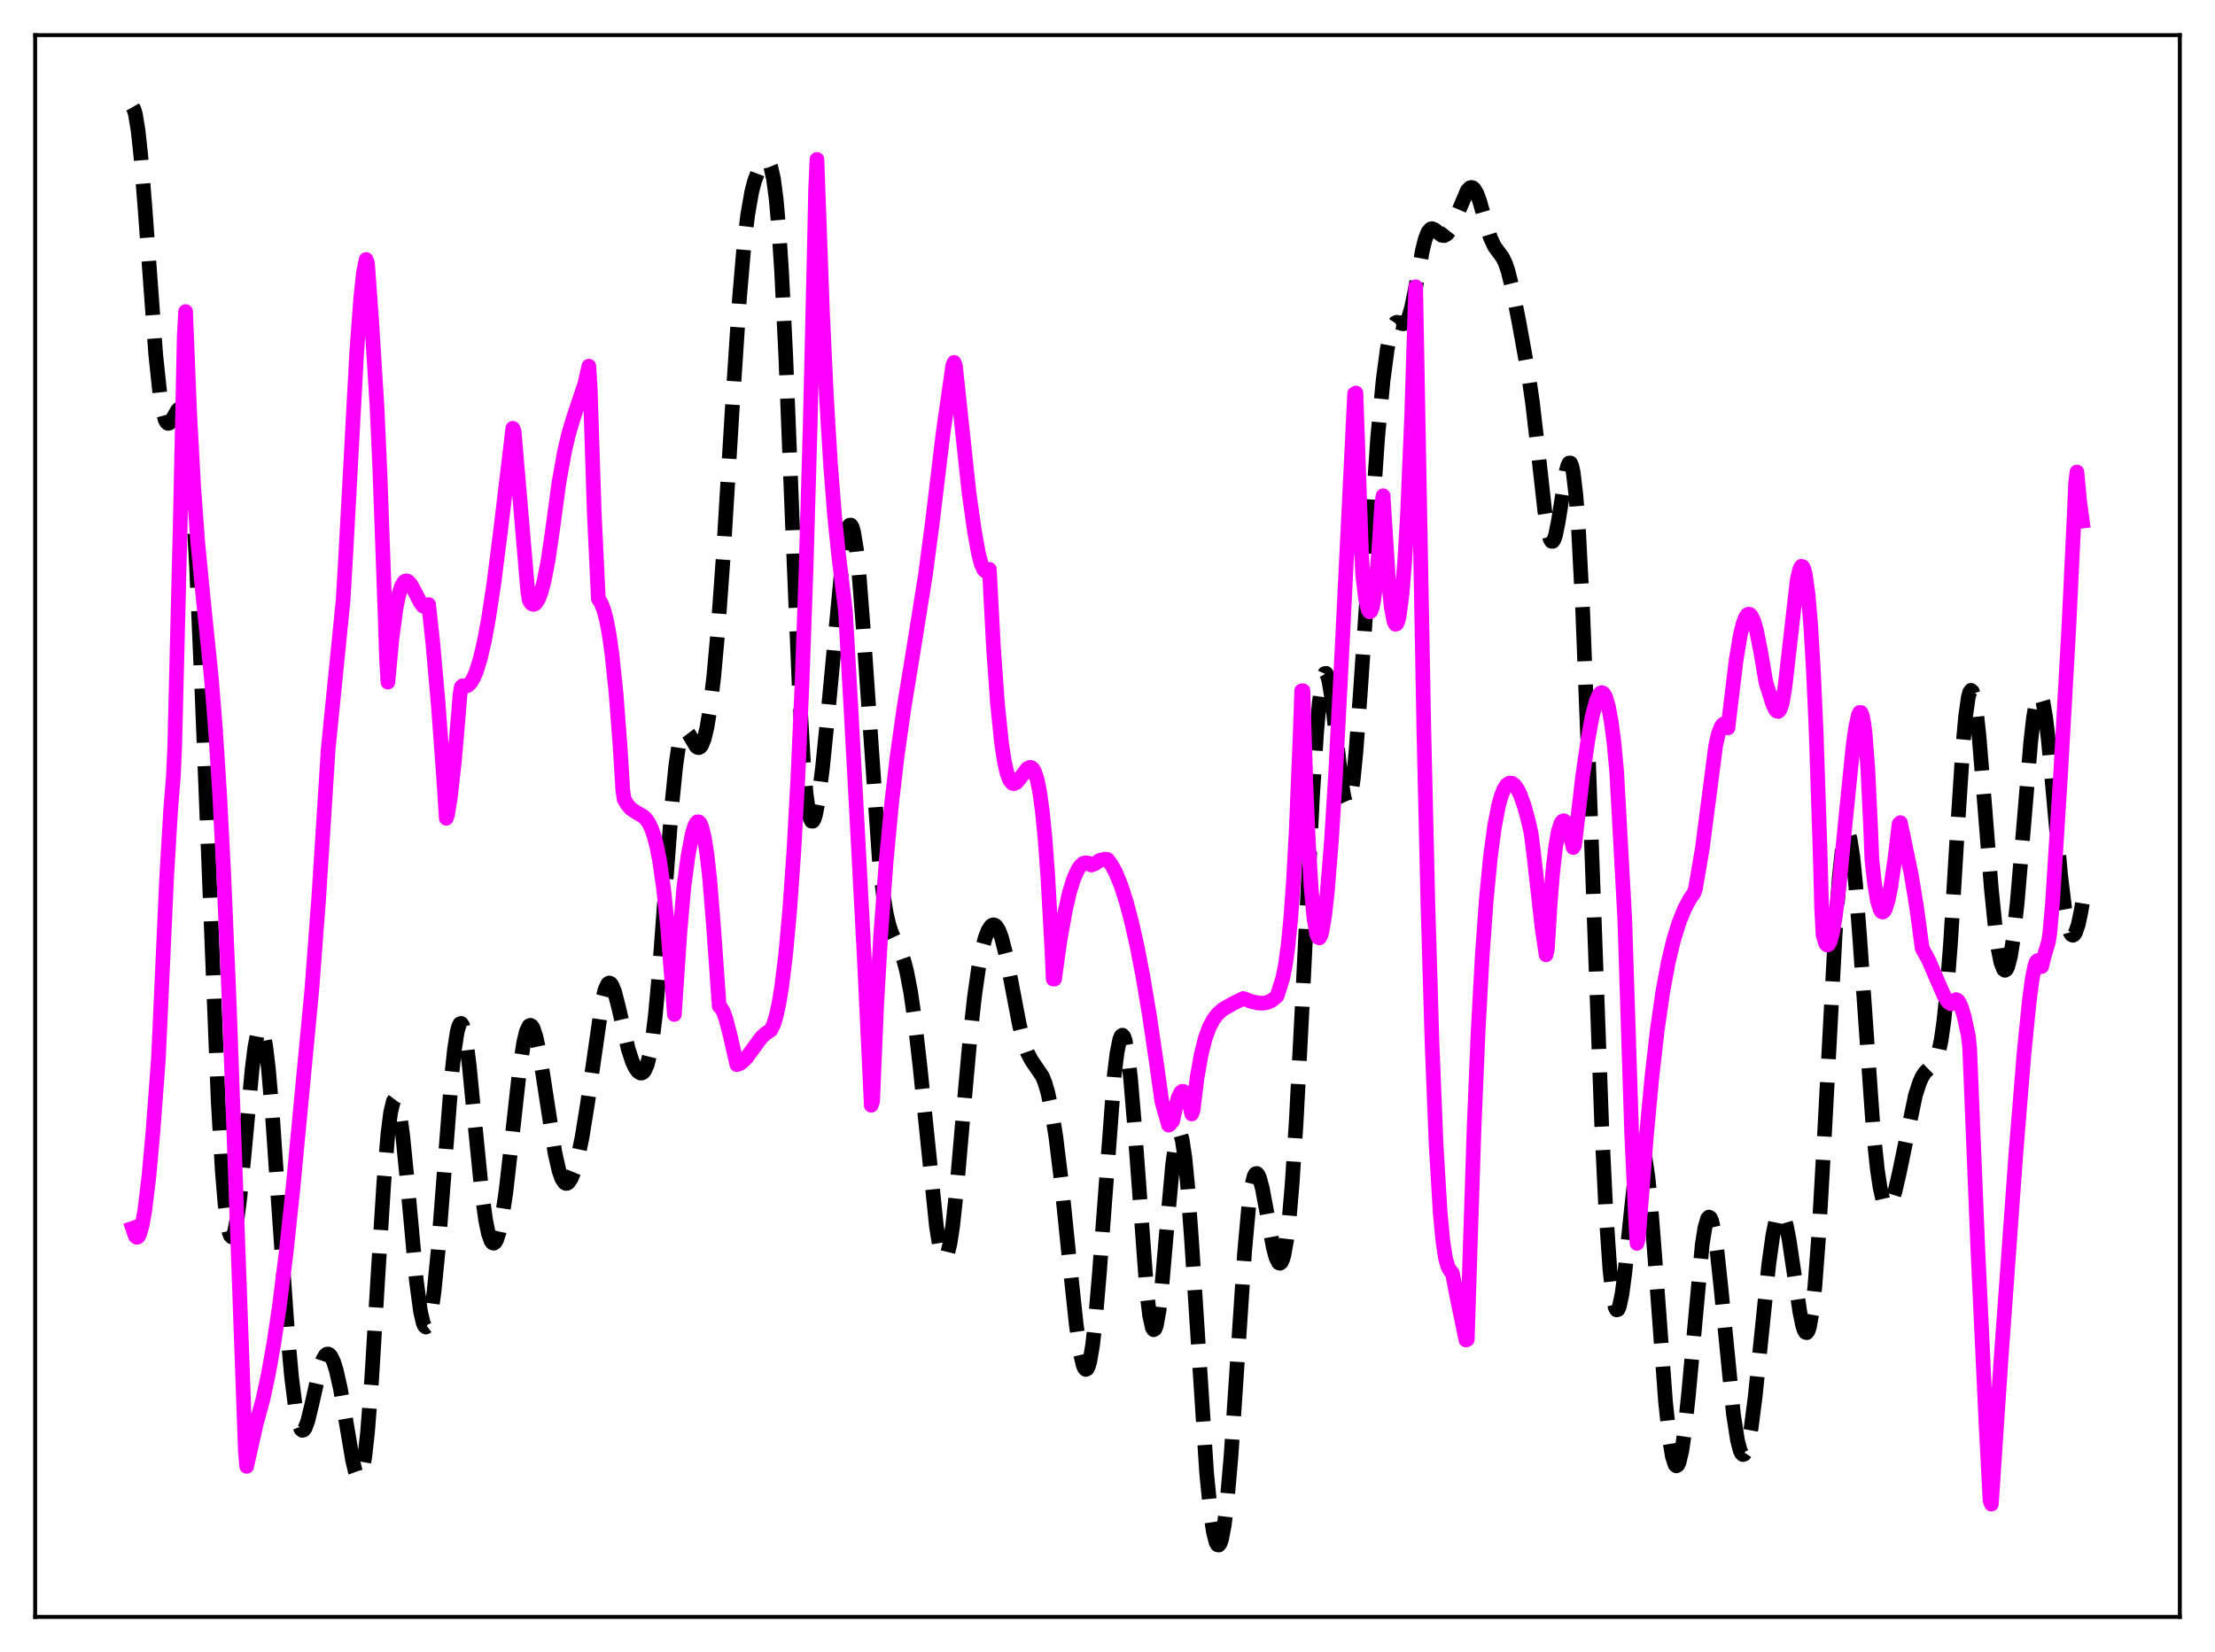 <?xml version="1.0" encoding="utf-8" standalone="no"?>
<!DOCTYPE svg PUBLIC "-//W3C//DTD SVG 1.1//EN"
  "http://www.w3.org/Graphics/SVG/1.1/DTD/svg11.dtd">
<svg xmlns:xlink="http://www.w3.org/1999/xlink" width="453.6pt" height="338.4pt" viewBox="0 0 453.6 338.4" xmlns="http://www.w3.org/2000/svg" version="1.1">
 <defs>
  <style type="text/css">*{stroke-linejoin: round; stroke-linecap: butt}</style>
 </defs>
 <g id="figure_1">
  <g id="patch_1">
   <path d="M 0 338.4 
L 453.6 338.4 
L 453.6 0 
L 0 0 
z
" style="fill: #ffffff"/>
  </g>
  <g id="axes_1">
   <g id="patch_2">
    <path d="M 7.2 331.2 
L 446.4 331.2 
L 446.4 7.2 
L 7.2 7.2 
z
" style="fill: #ffffff"/>
   </g>
   <g id="matplotlib.axis_1"/>
   <g id="matplotlib.axis_2"/>
   <g id="line2d_1">
    <path d="M 27.164 21.927 
L 27.442 22.415 
L 27.72 23.356 
L 28.276 26.706 
L 28.832 31.874 
L 29.666 42.223 
L 31.89 72.632 
L 32.725 80.537 
L 33.281 84.004 
L 33.837 86.015 
L 34.115 86.516 
L 34.393 86.723 
L 34.671 86.674 
L 34.949 86.419 
L 35.505 85.504 
L 36.339 84.043 
L 36.617 83.788 
L 36.895 83.753 
L 37.173 83.997 
L 37.451 84.575 
L 37.729 85.534 
L 38.285 88.763 
L 38.842 93.934 
L 39.398 101.167 
L 40.232 115.81 
L 41.344 141.314 
L 44.68 225.598 
L 45.515 239.801 
L 46.071 246.531 
L 46.627 250.959 
L 46.905 252.314 
L 47.183 253.111 
L 47.461 253.369 
L 47.739 253.112 
L 48.017 252.367 
L 48.573 249.554 
L 49.129 245.249 
L 49.963 236.854 
L 51.632 218.968 
L 52.188 214.539 
L 52.744 211.627 
L 53.022 210.839 
L 53.3 210.534 
L 53.578 210.725 
L 53.856 211.416 
L 54.412 214.264 
L 54.968 218.92 
L 55.802 228.641 
L 57.193 248.9 
L 58.861 272.623 
L 59.695 281.913 
L 60.529 288.57 
L 61.085 291.35 
L 61.641 292.771 
L 61.919 292.99 
L 62.197 292.903 
L 62.475 292.534 
L 63.031 291.07 
L 63.866 287.618 
L 65.534 280.201 
L 66.09 278.561 
L 66.646 277.593 
L 66.924 277.378 
L 67.202 277.344 
L 67.48 277.488 
L 67.758 277.807 
L 68.314 278.948 
L 68.87 280.72 
L 69.705 284.437 
L 70.817 290.879 
L 72.207 299.113 
L 72.763 301.432 
L 73.041 302.186 
L 73.319 302.604 
L 73.597 302.643 
L 73.875 302.264 
L 74.153 301.437 
L 74.709 298.364 
L 75.265 293.387 
L 76.1 282.724 
L 77.49 259.899 
L 78.602 242.239 
L 79.436 232.254 
L 79.992 227.879 
L 80.548 225.561 
L 80.826 225.188 
L 81.104 225.328 
L 81.382 225.962 
L 81.939 228.601 
L 82.495 232.81 
L 83.329 241.204 
L 85.275 262.376 
L 86.109 268.601 
L 86.665 271.007 
L 86.943 271.62 
L 87.221 271.826 
L 87.499 271.618 
L 87.777 270.998 
L 88.334 268.547 
L 88.89 264.571 
L 89.724 256.144 
L 90.836 241.798 
L 92.504 220.29 
L 93.06 215.027 
L 93.616 211.42 
L 93.894 210.324 
L 94.172 209.724 
L 94.451 209.628 
L 94.729 210.028 
L 95.007 210.905 
L 95.563 213.968 
L 96.119 218.472 
L 97.231 229.927 
L 98.621 243.896 
L 99.455 249.952 
L 100.011 252.648 
L 100.568 254.212 
L 100.846 254.57 
L 101.124 254.651 
L 101.402 254.458 
L 101.68 253.997 
L 102.236 252.296 
L 102.792 249.608 
L 103.626 243.93 
L 104.738 234.145 
L 106.406 219.05 
L 107.241 213.575 
L 107.797 211.252 
L 108.353 210.121 
L 108.631 210.007 
L 108.909 210.185 
L 109.187 210.641 
L 109.743 212.32 
L 110.299 214.866 
L 111.133 219.844 
L 113.636 236.093 
L 114.47 239.774 
L 115.026 241.369 
L 115.582 242.235 
L 115.86 242.397 
L 116.138 242.385 
L 116.416 242.207 
L 116.972 241.385 
L 117.528 240 
L 118.362 236.992 
L 119.197 232.959 
L 120.309 226.081 
L 123.367 204.845 
L 123.923 202.655 
L 124.479 201.512 
L 124.757 201.349 
L 125.036 201.452 
L 125.314 201.806 
L 125.87 203.178 
L 126.704 206.424 
L 128.65 214.87 
L 129.484 217.423 
L 130.04 218.628 
L 130.596 219.432 
L 131.152 219.8 
L 131.431 219.794 
L 131.709 219.64 
L 131.987 219.317 
L 132.543 218.071 
L 133.099 215.857 
L 133.655 212.501 
L 134.211 207.908 
L 135.045 198.798 
L 136.435 179.858 
L 137.548 165.233 
L 138.382 156.893 
L 138.938 153.088 
L 139.494 150.745 
L 139.772 150.084 
L 140.05 149.725 
L 140.328 149.631 
L 140.606 149.76 
L 141.162 150.494 
L 142.552 152.869 
L 142.83 153.092 
L 143.108 153.151 
L 143.386 153.02 
L 143.665 152.681 
L 144.221 151.316 
L 144.777 148.969 
L 145.333 145.603 
L 146.167 138.625 
L 147.001 129.394 
L 148.113 113.945 
L 150.06 81.98 
L 151.45 60.93 
L 152.284 51.142 
L 153.118 43.997 
L 153.952 39.258 
L 154.508 37.123 
L 155.342 34.913 
L 156.177 33.489 
L 156.733 33.005 
L 157.011 32.97 
L 157.289 33.124 
L 157.567 33.514 
L 157.845 34.192 
L 158.401 36.626 
L 158.957 40.845 
L 159.513 47.174 
L 160.069 55.772 
L 160.903 72.694 
L 162.294 107.748 
L 163.684 141.231 
L 164.518 155.87 
L 165.074 162.5 
L 165.63 166.553 
L 165.908 167.659 
L 166.186 168.196 
L 166.464 168.206 
L 166.742 167.737 
L 167.02 166.836 
L 167.576 163.934 
L 168.411 157.494 
L 169.523 146.461 
L 172.581 114.16 
L 173.137 110.377 
L 173.693 108.079 
L 173.971 107.579 
L 174.249 107.55 
L 174.528 108.009 
L 174.806 108.967 
L 175.362 112.364 
L 175.918 117.62 
L 176.752 128.347 
L 180.088 176.423 
L 180.923 183.635 
L 181.479 187.014 
L 182.035 189.437 
L 182.591 191.136 
L 183.425 192.908 
L 184.537 195.177 
L 185.093 196.763 
L 185.649 198.862 
L 186.483 203.168 
L 187.318 208.945 
L 188.43 218.71 
L 191.766 251.207 
L 192.322 254.677 
L 192.879 256.902 
L 193.157 257.487 
L 193.435 257.699 
L 193.713 257.526 
L 193.991 256.966 
L 194.547 254.706 
L 195.103 251.026 
L 195.937 243.325 
L 197.327 227.312 
L 198.717 211.782 
L 199.552 204.224 
L 200.386 198.347 
L 201.22 194.086 
L 201.776 192.054 
L 202.332 190.613 
L 202.888 189.739 
L 203.166 189.515 
L 203.444 189.434 
L 203.722 189.501 
L 204 189.717 
L 204.556 190.603 
L 205.112 192.089 
L 205.947 195.344 
L 207.059 201.026 
L 208.727 209.781 
L 209.561 213.172 
L 210.395 215.603 
L 211.229 217.198 
L 213.454 220.462 
L 214.01 221.855 
L 214.566 223.737 
L 215.4 227.645 
L 216.234 232.943 
L 217.346 242.017 
L 219.015 258.353 
L 220.405 271.392 
L 221.239 277.174 
L 221.795 279.574 
L 222.073 280.24 
L 222.351 280.515 
L 222.629 280.379 
L 222.907 279.817 
L 223.185 278.825 
L 223.742 275.557 
L 224.298 270.68 
L 225.132 260.872 
L 228.19 220.185 
L 228.746 215.693 
L 229.302 212.92 
L 229.58 212.234 
L 229.858 212.035 
L 230.137 212.328 
L 230.415 213.114 
L 230.971 216.126 
L 231.527 220.928 
L 232.361 230.866 
L 234.863 264.792 
L 235.419 269.428 
L 235.975 271.965 
L 236.254 272.377 
L 236.532 272.208 
L 236.81 271.469 
L 237.366 268.393 
L 237.922 263.512 
L 239.034 250.674 
L 240.146 238.505 
L 240.702 234.398 
L 240.98 233.074 
L 241.258 232.296 
L 241.536 232.093 
L 241.814 232.48 
L 242.092 233.457 
L 242.649 237.122 
L 243.205 242.849 
L 244.039 254.418 
L 247.097 301.731 
L 247.931 310.07 
L 248.488 313.804 
L 249.044 315.962 
L 249.322 316.427 
L 249.6 316.473 
L 249.878 316.094 
L 250.156 315.286 
L 250.712 312.388 
L 251.268 307.823 
L 252.102 298.164 
L 253.214 281.585 
L 254.883 256.333 
L 255.717 247.174 
L 256.273 243.149 
L 256.829 240.907 
L 257.107 240.434 
L 257.385 240.364 
L 257.663 240.664 
L 257.941 241.295 
L 258.497 243.374 
L 259.331 247.798 
L 260.721 255.412 
L 261.278 257.521 
L 261.834 258.649 
L 262.112 258.766 
L 262.39 258.547 
L 262.668 257.966 
L 262.946 257.003 
L 263.502 253.857 
L 264.058 249.015 
L 264.614 242.466 
L 265.448 229.664 
L 266.56 208.296 
L 268.785 163.055 
L 269.619 150.123 
L 270.175 143.854 
L 270.731 139.769 
L 271.009 138.585 
L 271.287 137.975 
L 271.565 137.924 
L 271.843 138.409 
L 272.121 139.392 
L 272.677 142.646 
L 273.512 149.704 
L 274.624 159.538 
L 275.18 163.013 
L 275.458 164.12 
L 275.736 164.732 
L 276.014 164.812 
L 276.292 164.338 
L 276.57 163.304 
L 277.126 159.607 
L 277.682 153.961 
L 278.516 142.763 
L 282.131 89.527 
L 283.243 77.884 
L 284.077 71.587 
L 284.633 68.731 
L 285.189 66.956 
L 285.746 66.136 
L 286.024 66.008 
L 286.58 66.097 
L 287.136 66.305 
L 287.414 66.324 
L 287.692 66.223 
L 287.97 65.963 
L 288.526 64.865 
L 289.082 62.94 
L 289.916 58.782 
L 291.306 51.2 
L 291.863 48.979 
L 292.419 47.546 
L 292.975 46.902 
L 293.253 46.834 
L 293.809 47.063 
L 295.199 48.182 
L 295.755 48.258 
L 296.311 47.946 
L 296.867 47.245 
L 297.701 45.593 
L 300.482 39.028 
L 301.038 38.465 
L 301.316 38.387 
L 301.594 38.461 
L 301.872 38.691 
L 302.428 39.62 
L 302.984 41.105 
L 304.097 45.033 
L 305.209 48.679 
L 306.043 50.475 
L 306.877 51.608 
L 307.711 52.749 
L 308.267 53.893 
L 308.823 55.515 
L 309.657 58.861 
L 311.048 65.893 
L 312.994 76.657 
L 313.828 82.437 
L 314.94 92.036 
L 316.331 104.553 
L 316.887 108.228 
L 317.443 110.425 
L 317.721 110.876 
L 317.999 110.878 
L 318.277 110.439 
L 318.555 109.587 
L 319.111 106.845 
L 320.779 96.388 
L 321.057 95.378 
L 321.335 94.837 
L 321.613 94.844 
L 321.891 95.465 
L 322.169 96.749 
L 322.726 101.429 
L 323.282 108.963 
L 324.116 125.204 
L 325.228 153.794 
L 328.008 230.622 
L 328.843 247.75 
L 329.677 259.969 
L 330.233 265.12 
L 330.789 267.841 
L 331.067 268.316 
L 331.345 268.23 
L 331.623 267.616 
L 332.179 264.969 
L 332.735 260.786 
L 333.847 249.977 
L 334.681 242.175 
L 335.238 238.26 
L 335.794 235.953 
L 336.072 235.511 
L 336.35 235.578 
L 336.628 236.165 
L 336.906 237.271 
L 337.462 240.968 
L 338.018 246.42 
L 338.852 256.992 
L 341.077 287.147 
L 341.911 294.935 
L 342.467 298.286 
L 343.023 300.02 
L 343.301 300.264 
L 343.579 300.094 
L 343.857 299.515 
L 344.413 297.172 
L 344.969 293.373 
L 345.803 285.44 
L 348.584 255.007 
L 349.14 251.464 
L 349.696 249.575 
L 349.974 249.294 
L 350.252 249.46 
L 350.53 250.064 
L 351.086 252.511 
L 351.642 256.405 
L 352.476 264.226 
L 354.979 289.639 
L 355.813 295.026 
L 356.369 297.134 
L 356.647 297.704 
L 356.925 297.944 
L 357.203 297.851 
L 357.481 297.427 
L 358.037 295.611 
L 358.593 292.591 
L 359.428 286.161 
L 360.54 275.319 
L 362.208 259.081 
L 363.042 253.074 
L 363.598 250.338 
L 364.154 248.755 
L 364.432 248.412 
L 364.71 248.371 
L 364.988 248.627 
L 365.266 249.17 
L 365.823 251.068 
L 366.379 253.905 
L 367.491 261.384 
L 368.603 268.858 
L 369.159 271.518 
L 369.437 272.388 
L 369.715 272.889 
L 369.993 272.977 
L 370.271 272.619 
L 370.549 271.787 
L 371.105 268.641 
L 371.661 263.507 
L 372.496 252.378 
L 373.608 232.768 
L 375.832 191.088 
L 376.666 179.641 
L 377.222 174.368 
L 377.778 171.272 
L 378.057 170.583 
L 378.335 170.474 
L 378.613 170.938 
L 378.891 171.963 
L 379.447 175.591 
L 380.003 181.082 
L 380.837 191.94 
L 383.617 231.591 
L 384.452 239.534 
L 385.008 243.238 
L 385.564 245.681 
L 386.12 246.947 
L 386.398 247.176 
L 386.676 247.158 
L 386.954 246.913 
L 387.51 245.817 
L 388.066 244.047 
L 388.9 240.477 
L 392.237 224.403 
L 393.071 221.795 
L 393.627 220.557 
L 394.183 219.69 
L 395.017 218.877 
L 395.851 218.129 
L 396.407 217.236 
L 396.964 215.652 
L 397.52 213.044 
L 398.076 209.126 
L 398.632 203.718 
L 399.466 192.838 
L 400.856 169.985 
L 401.968 152.942 
L 402.524 146.749 
L 403.081 142.817 
L 403.359 141.789 
L 403.637 141.403 
L 403.915 141.65 
L 404.193 142.506 
L 404.749 145.881 
L 405.305 151.089 
L 406.417 164.74 
L 407.807 182.166 
L 408.641 190.362 
L 409.198 194.401 
L 409.754 197.16 
L 410.31 198.569 
L 410.588 198.752 
L 410.866 198.583 
L 411.144 198.06 
L 411.7 195.957 
L 412.256 192.485 
L 413.09 184.965 
L 414.202 171.85 
L 415.871 151.897 
L 416.427 147.036 
L 416.983 143.756 
L 417.261 142.794 
L 417.539 142.312 
L 417.817 142.317 
L 418.095 142.808 
L 418.373 143.769 
L 418.929 147.005 
L 419.485 151.727 
L 420.597 163.909 
L 421.988 179.273 
L 422.822 186.118 
L 423.378 189.197 
L 423.934 191.007 
L 424.212 191.443 
L 424.49 191.577 
L 424.768 191.422 
L 425.046 190.989 
L 425.602 189.34 
L 426.158 186.709 
L 426.436 185.035 
L 426.436 185.035 
" clip-path="url(#pd233b9afb1)" style="fill: none; stroke-dasharray: 11.1,4.8; stroke-dashoffset: 0; stroke: #000000; stroke-width: 3"/>
   </g>
   <g id="line2d_2">
    <path d="M 27.164 251.596 
L 27.72 253.197 
L 27.998 253.451 
L 28.276 253.354 
L 28.554 252.899 
L 29.11 250.999 
L 29.666 247.841 
L 30.5 240.888 
L 31.334 231.729 
L 32.446 216.77 
L 33.003 204.61 
L 34.115 179.905 
L 34.949 165.865 
L 35.505 159.036 
L 35.783 152.836 
L 36.895 107.976 
L 37.729 68.823 
L 38.007 63.816 
L 38.842 84.6 
L 39.676 99.932 
L 40.51 111.226 
L 41.622 122.649 
L 43.29 138.943 
L 44.124 149.343 
L 44.959 162.367 
L 45.793 178.418 
L 46.905 204.508 
L 48.573 250.88 
L 50.241 297.143 
L 50.519 300.359 
L 52.466 291.668 
L 53.856 286.585 
L 54.968 281.397 
L 56.08 275.15 
L 57.193 267.739 
L 58.583 256.723 
L 59.973 243.605 
L 63.866 202.64 
L 65.256 184.144 
L 66.646 162.336 
L 67.202 153.474 
L 70.261 122.98 
L 70.817 113.56 
L 73.041 72.306 
L 73.875 60.988 
L 74.431 55.83 
L 74.987 53.146 
L 75.265 53.943 
L 76.1 65.537 
L 77.212 83.392 
L 77.768 95.785 
L 78.88 126.479 
L 79.158 135.058 
L 79.436 139.727 
L 80.27 130.786 
L 81.104 124.592 
L 81.66 121.841 
L 82.217 120.065 
L 82.773 119.155 
L 83.051 118.987 
L 83.329 118.983 
L 83.607 119.119 
L 84.163 119.754 
L 84.997 121.299 
L 86.109 123.467 
L 86.665 124.166 
L 87.221 124.359 
L 87.499 124.178 
L 87.777 123.841 
L 88.612 131.478 
L 89.724 143.971 
L 90.836 159.086 
L 91.392 167.615 
L 91.67 166.795 
L 92.226 163.329 
L 93.06 155.893 
L 93.894 146.147 
L 94.172 142.543 
L 94.451 140.732 
L 94.729 140.467 
L 95.285 140.564 
L 95.841 140.373 
L 96.397 139.816 
L 96.953 138.914 
L 97.509 137.63 
L 98.343 134.965 
L 99.177 131.391 
L 100.011 126.917 
L 101.124 119.615 
L 102.514 108.7 
L 105.016 87.724 
L 105.294 88.397 
L 108.075 121.073 
L 108.353 122.871 
L 108.631 123.401 
L 108.909 123.686 
L 109.187 123.798 
L 109.465 123.754 
L 109.743 123.543 
L 110.299 122.662 
L 110.855 121.163 
L 111.411 119.053 
L 112.245 114.752 
L 113.08 109.06 
L 114.47 98.836 
L 115.582 92.624 
L 116.416 89.012 
L 117.528 85.293 
L 119.753 78.653 
L 120.587 75.001 
L 120.865 79.518 
L 121.699 105.089 
L 122.533 122.663 
L 123.089 123.488 
L 123.645 124.938 
L 124.201 127.041 
L 124.757 130.01 
L 125.314 133.934 
L 126.148 141.882 
L 126.982 152.817 
L 127.538 161.775 
L 127.816 163.718 
L 128.372 164.672 
L 129.206 165.666 
L 130.318 166.407 
L 131.709 167.2 
L 132.265 167.725 
L 132.821 168.5 
L 133.377 169.625 
L 133.933 171.192 
L 134.489 173.327 
L 135.045 176.133 
L 135.879 181.885 
L 136.713 189.878 
L 137.548 200.562 
L 138.104 207.802 
L 139.216 191.207 
L 140.05 181.674 
L 140.884 175.431 
L 141.718 170.962 
L 142.274 169.136 
L 142.552 168.602 
L 142.83 168.333 
L 143.108 168.353 
L 143.386 168.655 
L 143.665 169.276 
L 144.221 171.467 
L 144.777 175.014 
L 145.333 180.004 
L 146.167 190.296 
L 147.279 206.098 
L 147.557 206.288 
L 148.113 207.203 
L 148.669 208.746 
L 149.503 211.979 
L 150.894 218.077 
L 151.45 217.901 
L 152.006 217.531 
L 152.84 216.687 
L 153.952 215.19 
L 155.899 212.518 
L 156.733 211.742 
L 157.845 211.002 
L 158.401 209.893 
L 158.957 208.106 
L 159.513 205.547 
L 160.069 202.174 
L 160.903 195.396 
L 161.737 186.253 
L 162.572 174.326 
L 163.406 159.143 
L 164.24 140.05 
L 165.074 116.431 
L 165.908 87.36 
L 166.742 51.923 
L 167.02 38.836 
L 167.298 32.649 
L 168.411 63.432 
L 169.245 81.261 
L 170.079 95.134 
L 170.913 105.676 
L 171.747 113.774 
L 173.137 125.171 
L 174.249 144.858 
L 175.362 165.354 
L 177.03 196.923 
L 178.42 226.398 
L 178.698 225.611 
L 179.532 205.753 
L 180.366 191.441 
L 181.479 176.37 
L 182.591 164.552 
L 183.703 155.032 
L 185.093 145.179 
L 187.04 133.269 
L 189.542 117.585 
L 190.932 107.037 
L 193.157 88.516 
L 195.103 74.938 
L 195.381 74.234 
L 195.659 74.915 
L 198.439 100.923 
L 199.552 108.768 
L 200.386 113.423 
L 200.942 115.531 
L 201.498 116.738 
L 201.776 116.977 
L 202.054 116.977 
L 202.332 116.684 
L 202.61 116.624 
L 203.444 132.516 
L 204.278 144.224 
L 205.112 152.282 
L 205.669 155.914 
L 206.225 158.377 
L 206.781 159.821 
L 207.337 160.46 
L 207.615 160.524 
L 208.171 160.266 
L 208.727 159.637 
L 210.395 157.414 
L 210.951 157.171 
L 211.229 157.242 
L 211.508 157.471 
L 211.786 157.906 
L 212.342 159.466 
L 212.898 162.147 
L 213.454 166.167 
L 214.01 171.814 
L 214.566 179.264 
L 215.4 194.36 
L 215.678 200.548 
L 215.956 200.552 
L 217.068 192.624 
L 218.181 186.391 
L 219.015 182.783 
L 219.849 180.068 
L 220.683 178.193 
L 221.239 177.391 
L 221.795 176.872 
L 222.351 176.725 
L 222.907 176.811 
L 223.463 177.195 
L 224.298 176.888 
L 225.132 176.255 
L 226.244 175.993 
L 226.8 176.043 
L 227.634 177.169 
L 228.468 178.706 
L 229.58 181.426 
L 230.693 184.899 
L 231.805 189.135 
L 232.917 194.137 
L 234.029 199.901 
L 235.419 208.153 
L 236.81 217.612 
L 237.922 225.579 
L 239.312 230.468 
L 239.59 230.316 
L 239.868 229.851 
L 240.146 229.634 
L 240.702 227.074 
L 241.258 224.866 
L 241.814 223.749 
L 242.092 223.534 
L 242.371 223.55 
L 242.649 223.85 
L 243.205 225.016 
L 243.761 226.98 
L 244.039 228.179 
L 244.317 227.465 
L 245.151 220.707 
L 245.985 215.971 
L 246.819 212.681 
L 247.653 210.398 
L 248.488 208.823 
L 249.322 207.734 
L 250.434 206.729 
L 252.658 205.479 
L 254.605 204.522 
L 256.273 205.133 
L 257.663 205.453 
L 258.775 205.478 
L 259.609 205.309 
L 260.443 204.931 
L 261.278 204.258 
L 261.556 203.961 
L 262.668 200.412 
L 263.224 197.696 
L 263.78 193.692 
L 264.336 188.007 
L 264.892 180.237 
L 265.448 170.113 
L 266.282 149.769 
L 266.56 141.51 
L 266.838 141.484 
L 267.395 159.801 
L 267.951 172.624 
L 268.507 181.862 
L 269.063 187.962 
L 269.619 191.278 
L 269.897 191.989 
L 270.175 192.119 
L 270.453 191.701 
L 270.731 190.762 
L 271.287 187.454 
L 271.843 182.391 
L 272.677 171.92 
L 273.512 158.558 
L 274.902 131.585 
L 277.404 80.653 
L 277.682 80.508 
L 278.794 112.727 
L 279.072 117.806 
L 279.629 122.485 
L 280.185 124.949 
L 280.463 125.335 
L 280.741 125.178 
L 281.019 124.416 
L 281.297 123.082 
L 281.853 118.725 
L 282.409 112.04 
L 282.965 103.094 
L 283.243 101.543 
L 284.355 119.055 
L 284.911 124.407 
L 285.468 127.3 
L 285.746 127.861 
L 286.024 127.791 
L 286.302 127.142 
L 286.58 125.9 
L 287.136 121.504 
L 287.692 114.577 
L 288.248 105.008 
L 289.082 85.328 
L 289.916 58.742 
L 290.472 89.473 
L 291.585 149.551 
L 292.419 185.345 
L 293.253 213.485 
L 294.087 234.302 
L 294.921 248.282 
L 295.477 254.22 
L 296.033 257.81 
L 296.589 259.655 
L 297.145 260.491 
L 297.423 260.779 
L 298.536 266.494 
L 300.204 274.479 
L 300.482 274.369 
L 301.038 256.545 
L 301.872 230.985 
L 302.706 211.11 
L 303.54 195.833 
L 304.375 184.232 
L 305.209 175.608 
L 306.043 169.368 
L 306.877 165.033 
L 307.433 163.034 
L 307.989 161.649 
L 308.545 160.78 
L 309.101 160.404 
L 309.657 160.435 
L 310.214 160.873 
L 310.77 161.648 
L 311.326 162.796 
L 312.16 165.116 
L 312.994 168.187 
L 313.55 170.659 
L 314.106 175.056 
L 315.774 189.916 
L 316.609 195.582 
L 316.887 194.29 
L 317.443 185.177 
L 317.999 178.384 
L 318.555 173.55 
L 319.111 170.351 
L 319.667 168.604 
L 319.945 168.221 
L 320.223 168.097 
L 320.501 168.28 
L 320.779 168.708 
L 321.335 170.342 
L 322.169 173.604 
L 322.448 173.167 
L 324.116 158.916 
L 325.228 151.254 
L 326.062 146.755 
L 326.896 143.575 
L 327.452 142.324 
L 327.73 141.984 
L 328.008 141.862 
L 328.286 141.969 
L 328.564 142.301 
L 328.843 142.877 
L 329.399 144.81 
L 329.955 147.837 
L 330.511 152.014 
L 331.067 157.956 
L 332.735 188.373 
L 334.125 231.809 
L 334.96 249.891 
L 335.238 254.689 
L 335.516 253.698 
L 337.184 232.377 
L 338.296 220.515 
L 339.408 210.816 
L 340.52 203.118 
L 341.633 197.112 
L 342.745 192.489 
L 343.857 188.923 
L 344.969 186.171 
L 346.081 184.082 
L 346.915 182.912 
L 347.194 182.073 
L 348.584 173.975 
L 351.364 152.619 
L 351.92 150.228 
L 352.476 148.821 
L 352.754 148.437 
L 353.032 148.252 
L 353.311 148.282 
L 353.589 148.567 
L 353.867 149.086 
L 354.423 144.357 
L 355.535 135.199 
L 356.369 130.191 
L 356.925 127.864 
L 357.481 126.401 
L 357.759 125.994 
L 358.037 125.808 
L 358.315 125.836 
L 358.593 126.087 
L 359.149 127.211 
L 359.706 129.138 
L 360.54 133.344 
L 361.652 139.841 
L 363.042 144.251 
L 363.598 145.402 
L 363.876 145.667 
L 364.154 145.735 
L 364.432 145.486 
L 364.71 144.888 
L 364.988 143.942 
L 365.544 140.658 
L 368.047 118.725 
L 368.603 116.457 
L 368.881 116.002 
L 369.159 116.069 
L 369.437 116.609 
L 369.715 117.733 
L 370.271 121.72 
L 370.827 128.323 
L 371.383 137.784 
L 371.94 150.377 
L 372.774 175.918 
L 373.052 186.315 
L 373.33 191.492 
L 373.886 193.305 
L 374.164 193.575 
L 374.442 193.459 
L 374.72 193.032 
L 375.276 191.076 
L 375.832 187.861 
L 376.666 181.09 
L 378.057 166.855 
L 379.447 153.087 
L 380.003 149.027 
L 380.559 146.476 
L 380.837 145.927 
L 381.115 145.955 
L 381.393 146.636 
L 381.671 148.046 
L 381.949 150.268 
L 382.505 157.514 
L 383.061 169.151 
L 383.339 176.086 
L 383.895 181.077 
L 384.452 184.401 
L 385.008 186.285 
L 385.286 186.726 
L 385.564 186.829 
L 385.842 186.626 
L 386.12 186.133 
L 386.676 184.325 
L 387.232 181.519 
L 388.066 175.754 
L 388.9 168.766 
L 389.178 168.502 
L 391.403 179.161 
L 392.515 185.958 
L 393.627 194.224 
L 395.017 196.801 
L 396.407 200.04 
L 398.076 203.891 
L 398.91 205.197 
L 399.466 205.603 
L 399.744 205.617 
L 400.022 205.488 
L 400.3 205.221 
L 400.578 204.755 
L 400.856 204.865 
L 401.134 205.181 
L 401.69 206.38 
L 402.246 208.251 
L 403.081 212.123 
L 403.359 214.671 
L 405.027 255.691 
L 406.695 291.459 
L 407.529 307.355 
L 407.807 308.097 
L 409.754 278.822 
L 412.812 236.45 
L 414.48 215.882 
L 415.593 204.802 
L 416.149 200.635 
L 416.705 197.817 
L 416.983 197.018 
L 417.261 196.752 
L 417.539 197.019 
L 417.817 197.927 
L 418.095 197.989 
L 418.651 195.742 
L 419.485 192.954 
L 419.763 191.243 
L 420.319 184.995 
L 421.988 158.421 
L 423.656 128.752 
L 424.768 105.522 
L 425.046 99.082 
L 425.324 96.679 
L 425.88 102.628 
L 426.436 106.75 
L 426.436 106.75 
" clip-path="url(#pd233b9afb1)" style="fill: none; stroke: #ff00ff; stroke-width: 3; stroke-linecap: square"/>
   </g>
   <g id="patch_3">
    <path d="M 7.2 331.2 
L 7.2 7.2 
" style="fill: none; stroke: #000000; stroke-width: 0.8; stroke-linejoin: miter; stroke-linecap: square"/>
   </g>
   <g id="patch_4">
    <path d="M 446.4 331.2 
L 446.4 7.2 
" style="fill: none; stroke: #000000; stroke-width: 0.8; stroke-linejoin: miter; stroke-linecap: square"/>
   </g>
   <g id="patch_5">
    <path d="M 7.2 331.2 
L 446.4 331.2 
" style="fill: none; stroke: #000000; stroke-width: 0.8; stroke-linejoin: miter; stroke-linecap: square"/>
   </g>
   <g id="patch_6">
    <path d="M 7.2 7.2 
L 446.4 7.2 
" style="fill: none; stroke: #000000; stroke-width: 0.8; stroke-linejoin: miter; stroke-linecap: square"/>
   </g>
  </g>
 </g>
 <defs>
  <clipPath id="pd233b9afb1">
   <rect x="7.2" y="7.2" width="439.2" height="324"/>
  </clipPath>
 </defs>
</svg>
